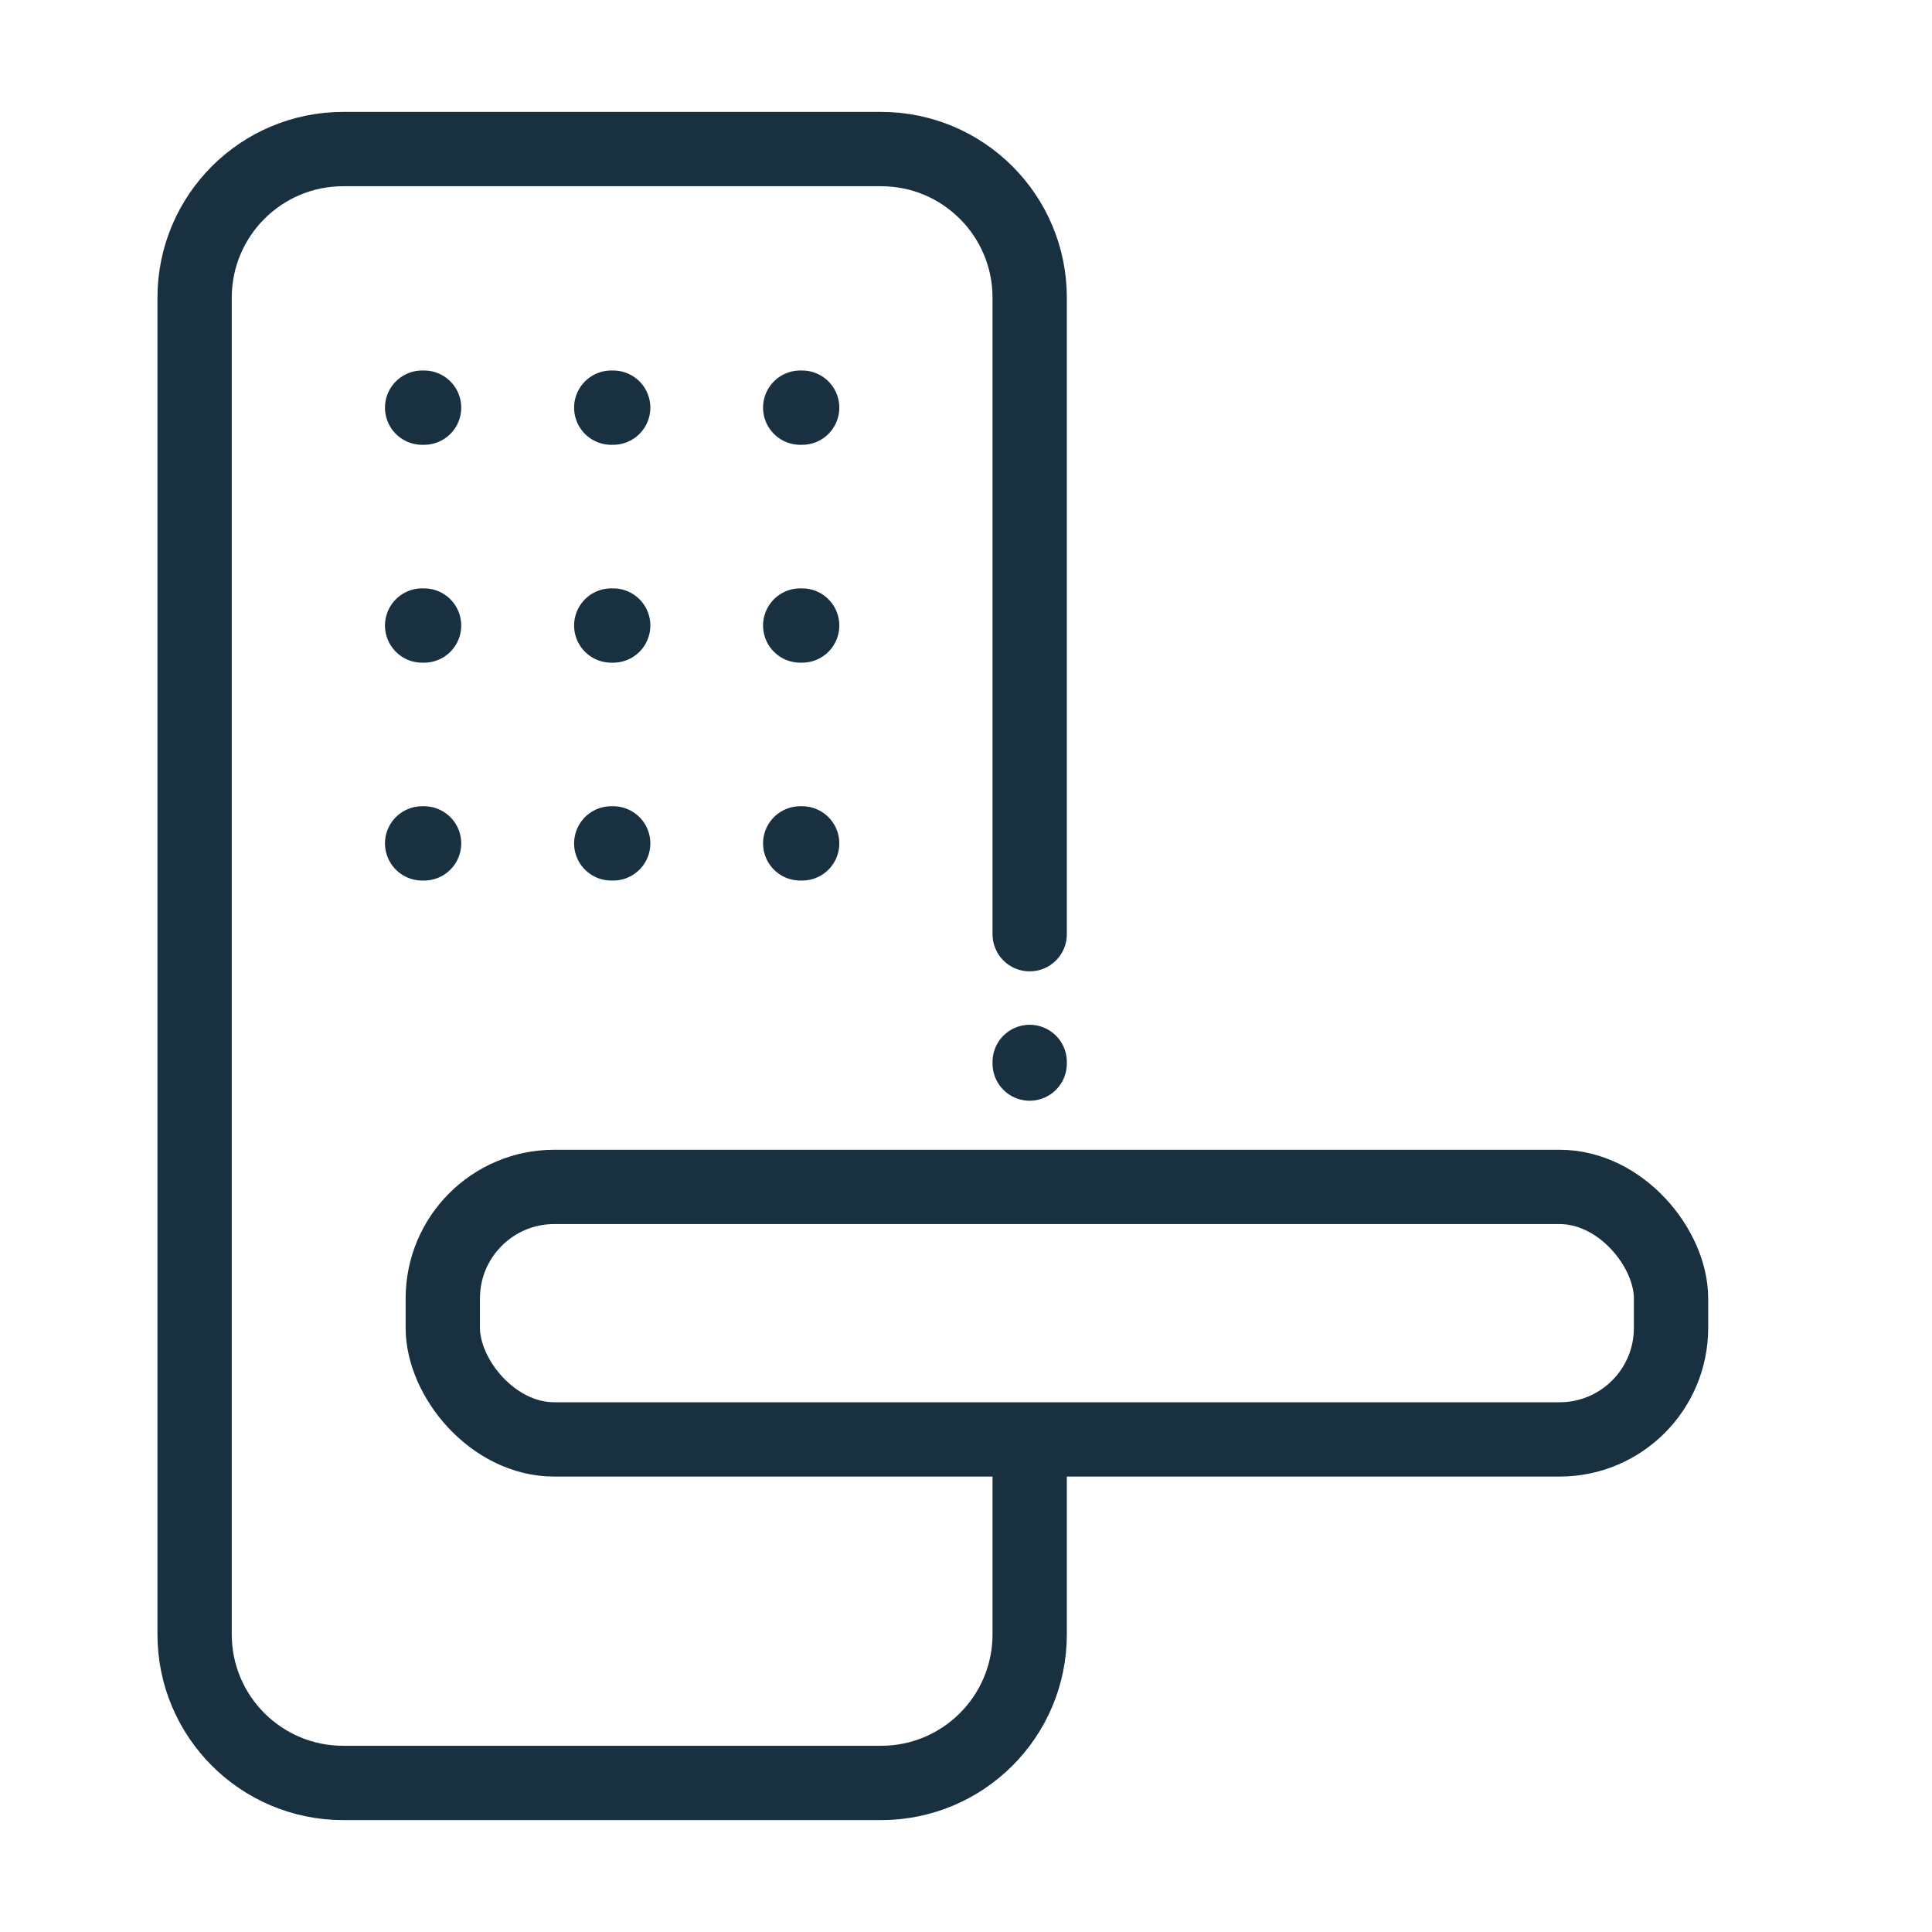 <svg fill="none" height="26" viewBox="0 0 26 26" width="26" xmlns="http://www.w3.org/2000/svg"><g stroke="#18303f"><path d="m13.857 12.572v-8.566c0-1.105-.895-2-2-2h-7.238c-1.105 0-2 .895-2 2v17.988c0 1.105.895 2 2 2h7.238c1.105 0 2-.895 2-2v-2.346m0-5.335v-.022" stroke-linecap="round" stroke-linejoin="round"/><rect height="3.398" rx="1.5" width="16.529" x="5.959" y="15.973"/><g stroke-linecap="round" stroke-linejoin="round"><path d="m5.707 5.486h-.026"/><path d="m8.252 5.486h-.026"/><path d="m10.795 5.486h-.026"/><path d="m5.707 8.418h-.026"/><path d="m8.252 8.418h-.026"/><path d="m10.795 8.418h-.026"/><path d="m5.707 11.35h-.026"/><path d="m8.252 11.35h-.026"/><path d="m10.795 11.35h-.026"/></g></g></svg>
